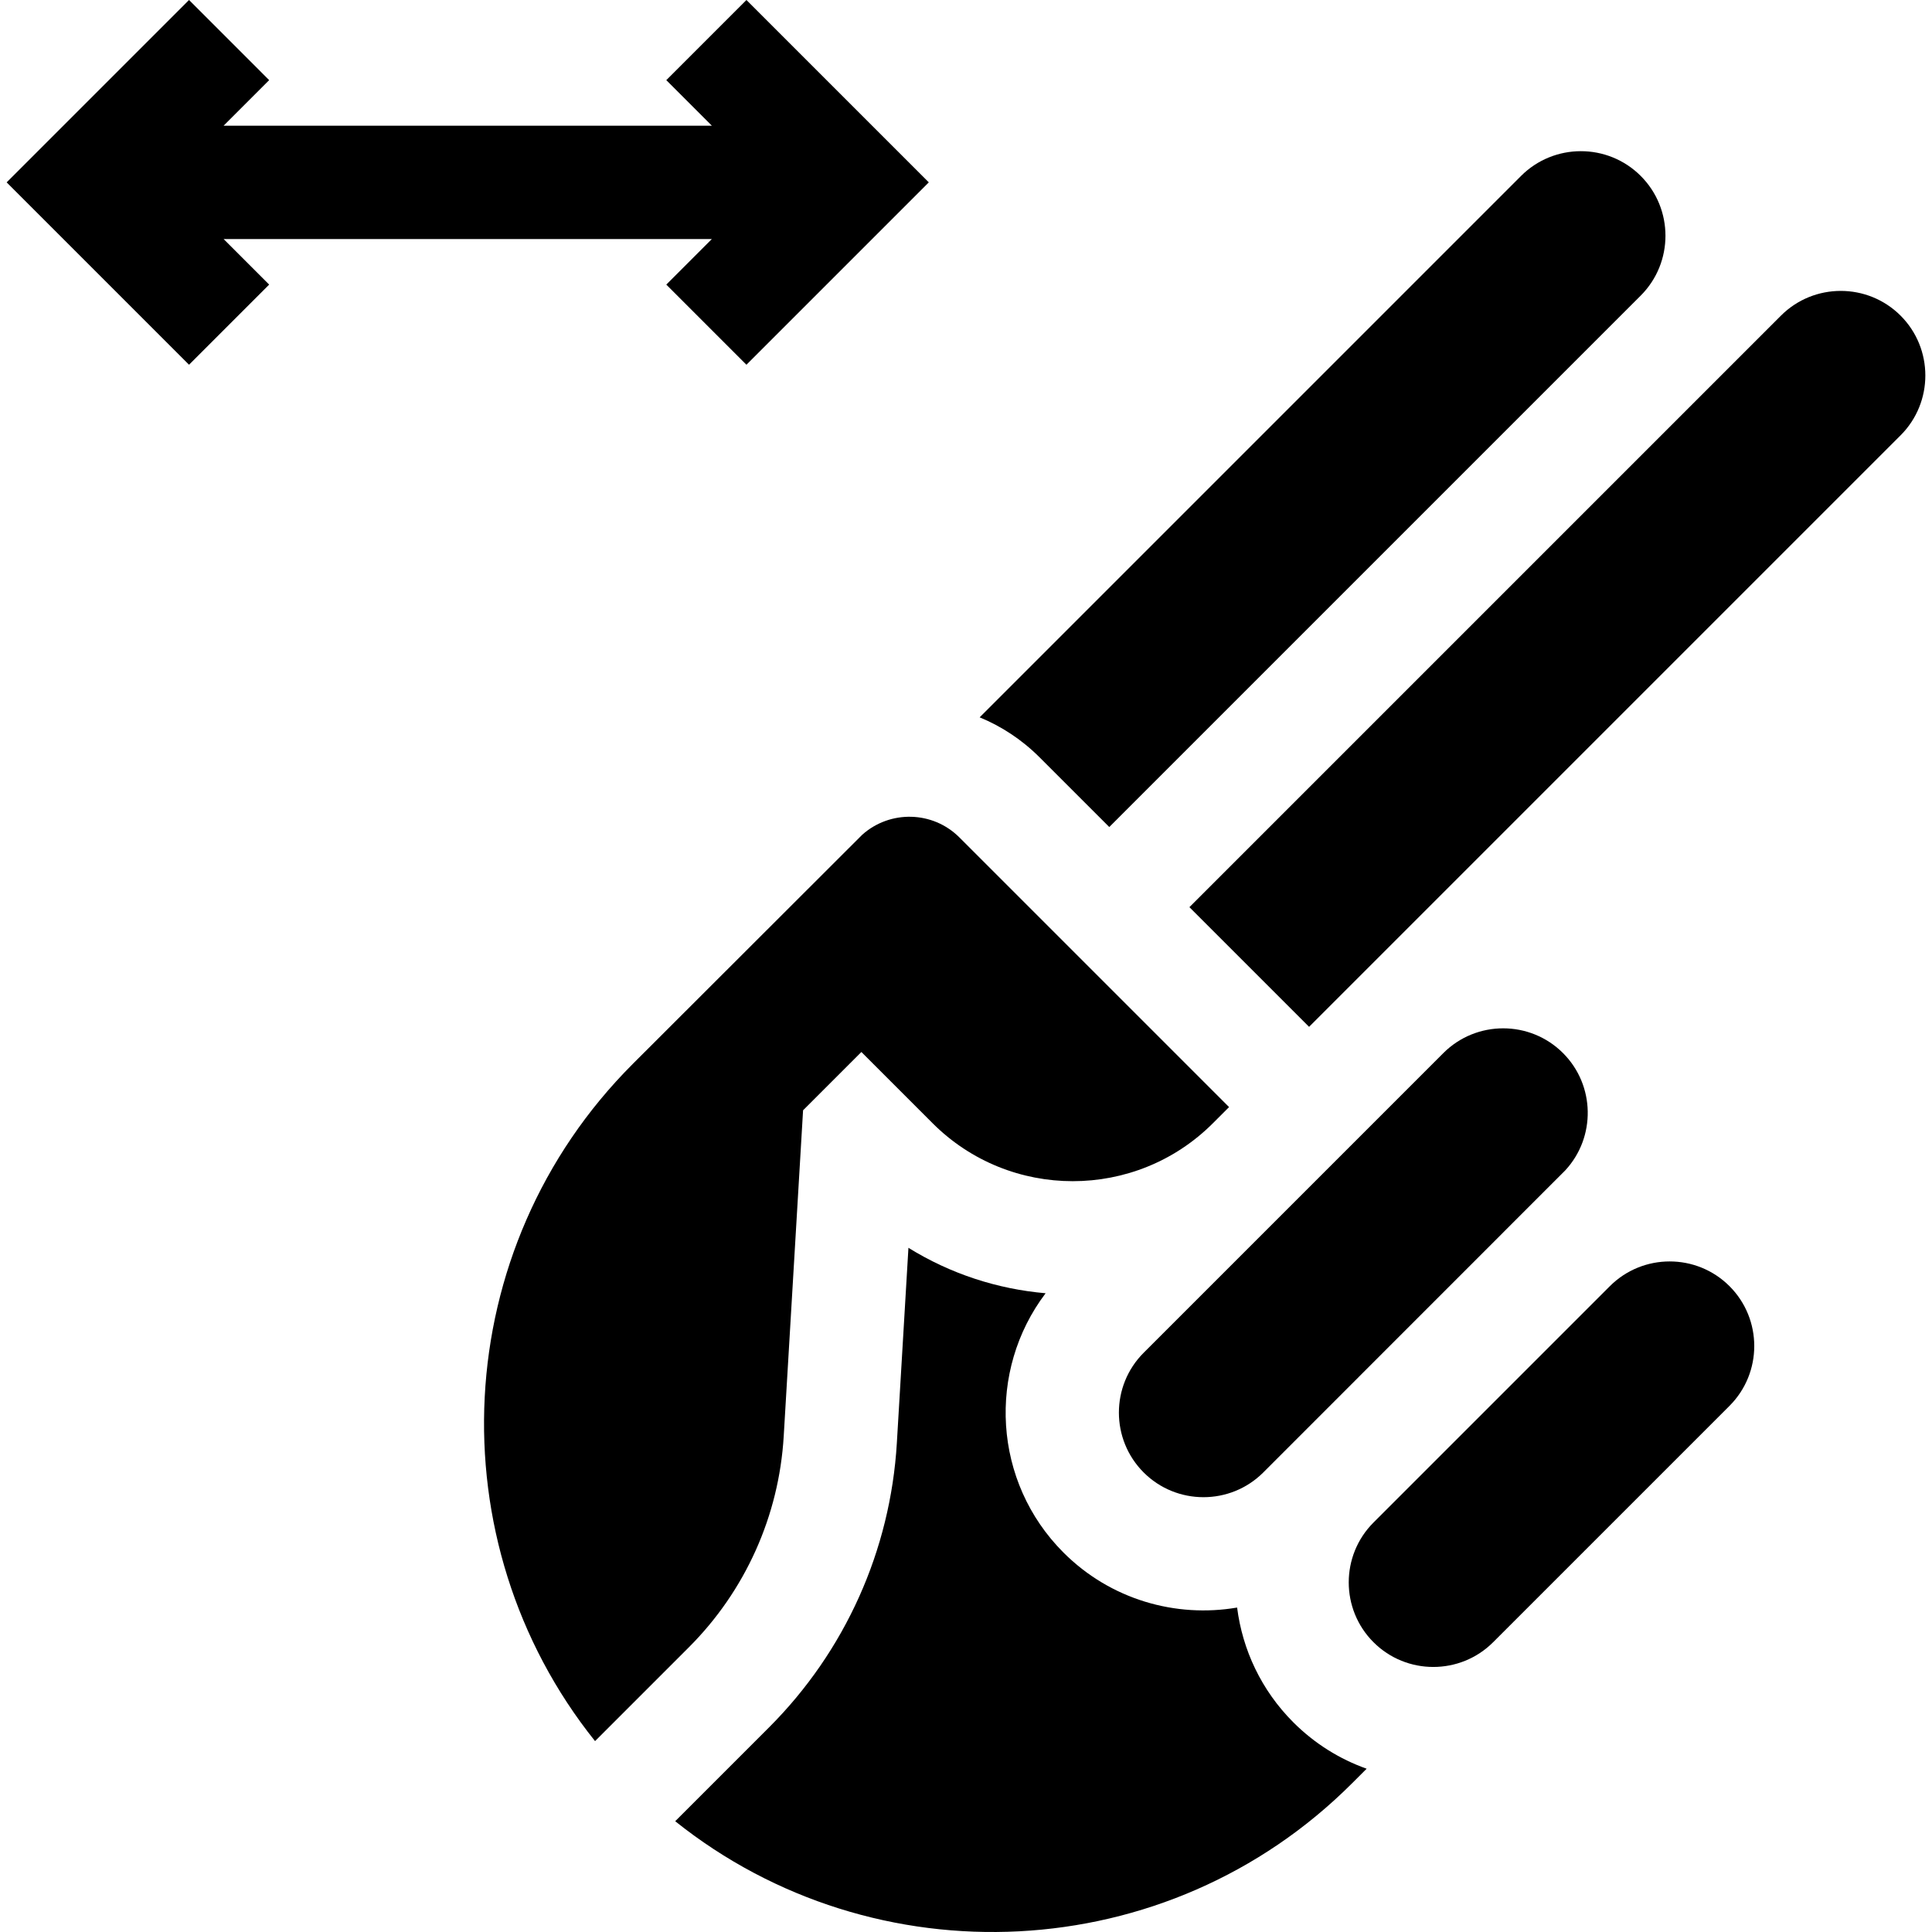 <svg id="Capa_1" enable-background="new 0 0 511.406 511.406" height="512" viewBox="0 0 511.406 511.406" width="512" xmlns="http://www.w3.org/2000/svg"><g><path d="m188.431 63.273-12.06 12.061 21.212 21.213 48.273-48.274-48.273-48.273-21.212 21.213 12.06 12.06h-129.243l12.06-12.06-21.212-21.213-48.274 48.273 48.274 48.274 21.212-21.213-12.06-12.061z"/><path d="m293.628 218.918 140.675-140.675c8.733-8.733 8.733-22.942 0-31.675s-22.943-8.733-31.676 0l-143.311 143.311c5.766 2.375 11.168 5.895 15.845 10.572z"/><path d="m503.094 83.553c-8.733-8.733-22.943-8.733-31.676 0l-156.577 156.578 31.676 31.675 156.578-156.578c8.732-8.732 8.732-22.942-.001-31.675z"/><path d="m207.451 380.185 5.125-86.288 15.431-15.431 18.855 18.855c20.458 20.458 53.745 20.457 74.202 0l4.271-4.271-71.385-71.385c-7.049-7.049-18.352-7.274-25.7-.718l-60.753 60.676c-48.923 48.923-52.254 126.439-9.989 179.254l24.848-24.847c14.93-14.933 23.843-34.766 25.095-55.845z"/><path d="m302.725 389.76c8.733 8.733 22.942 8.733 31.675 0l79.904-79.933c8.152-8.772 7.966-22.538-.57-31.075-8.733-8.733-22.943-8.733-31.675 0l-79.333 79.333c-8.734 8.733-8.734 22.942-.001 31.675z"/><path d="m426.132 340.455-62.567 62.567c-8.733 8.733-8.733 22.943 0 31.676 8.732 8.733 22.942 8.733 31.675 0l62.567-62.567c8.733-8.733 8.732-22.942 0-31.675-8.733-8.734-22.943-8.734-31.675-.001z"/><path d="m327.465 425.525c-16.205 2.772-33.469-2.069-45.953-14.552-18.701-18.701-20.271-48.13-4.737-68.647-12.677-1.099-25.147-5.101-36.309-12.029l-3.068 51.667c-1.687 28.416-13.702 55.151-33.831 75.279l-24.84 24.84c52.813 42.203 130.277 38.851 179.178-10.05l3.848-3.848c-7.087-2.523-13.738-6.61-19.401-12.274-8.52-8.52-13.473-19.269-14.887-30.386z"/></g></svg>